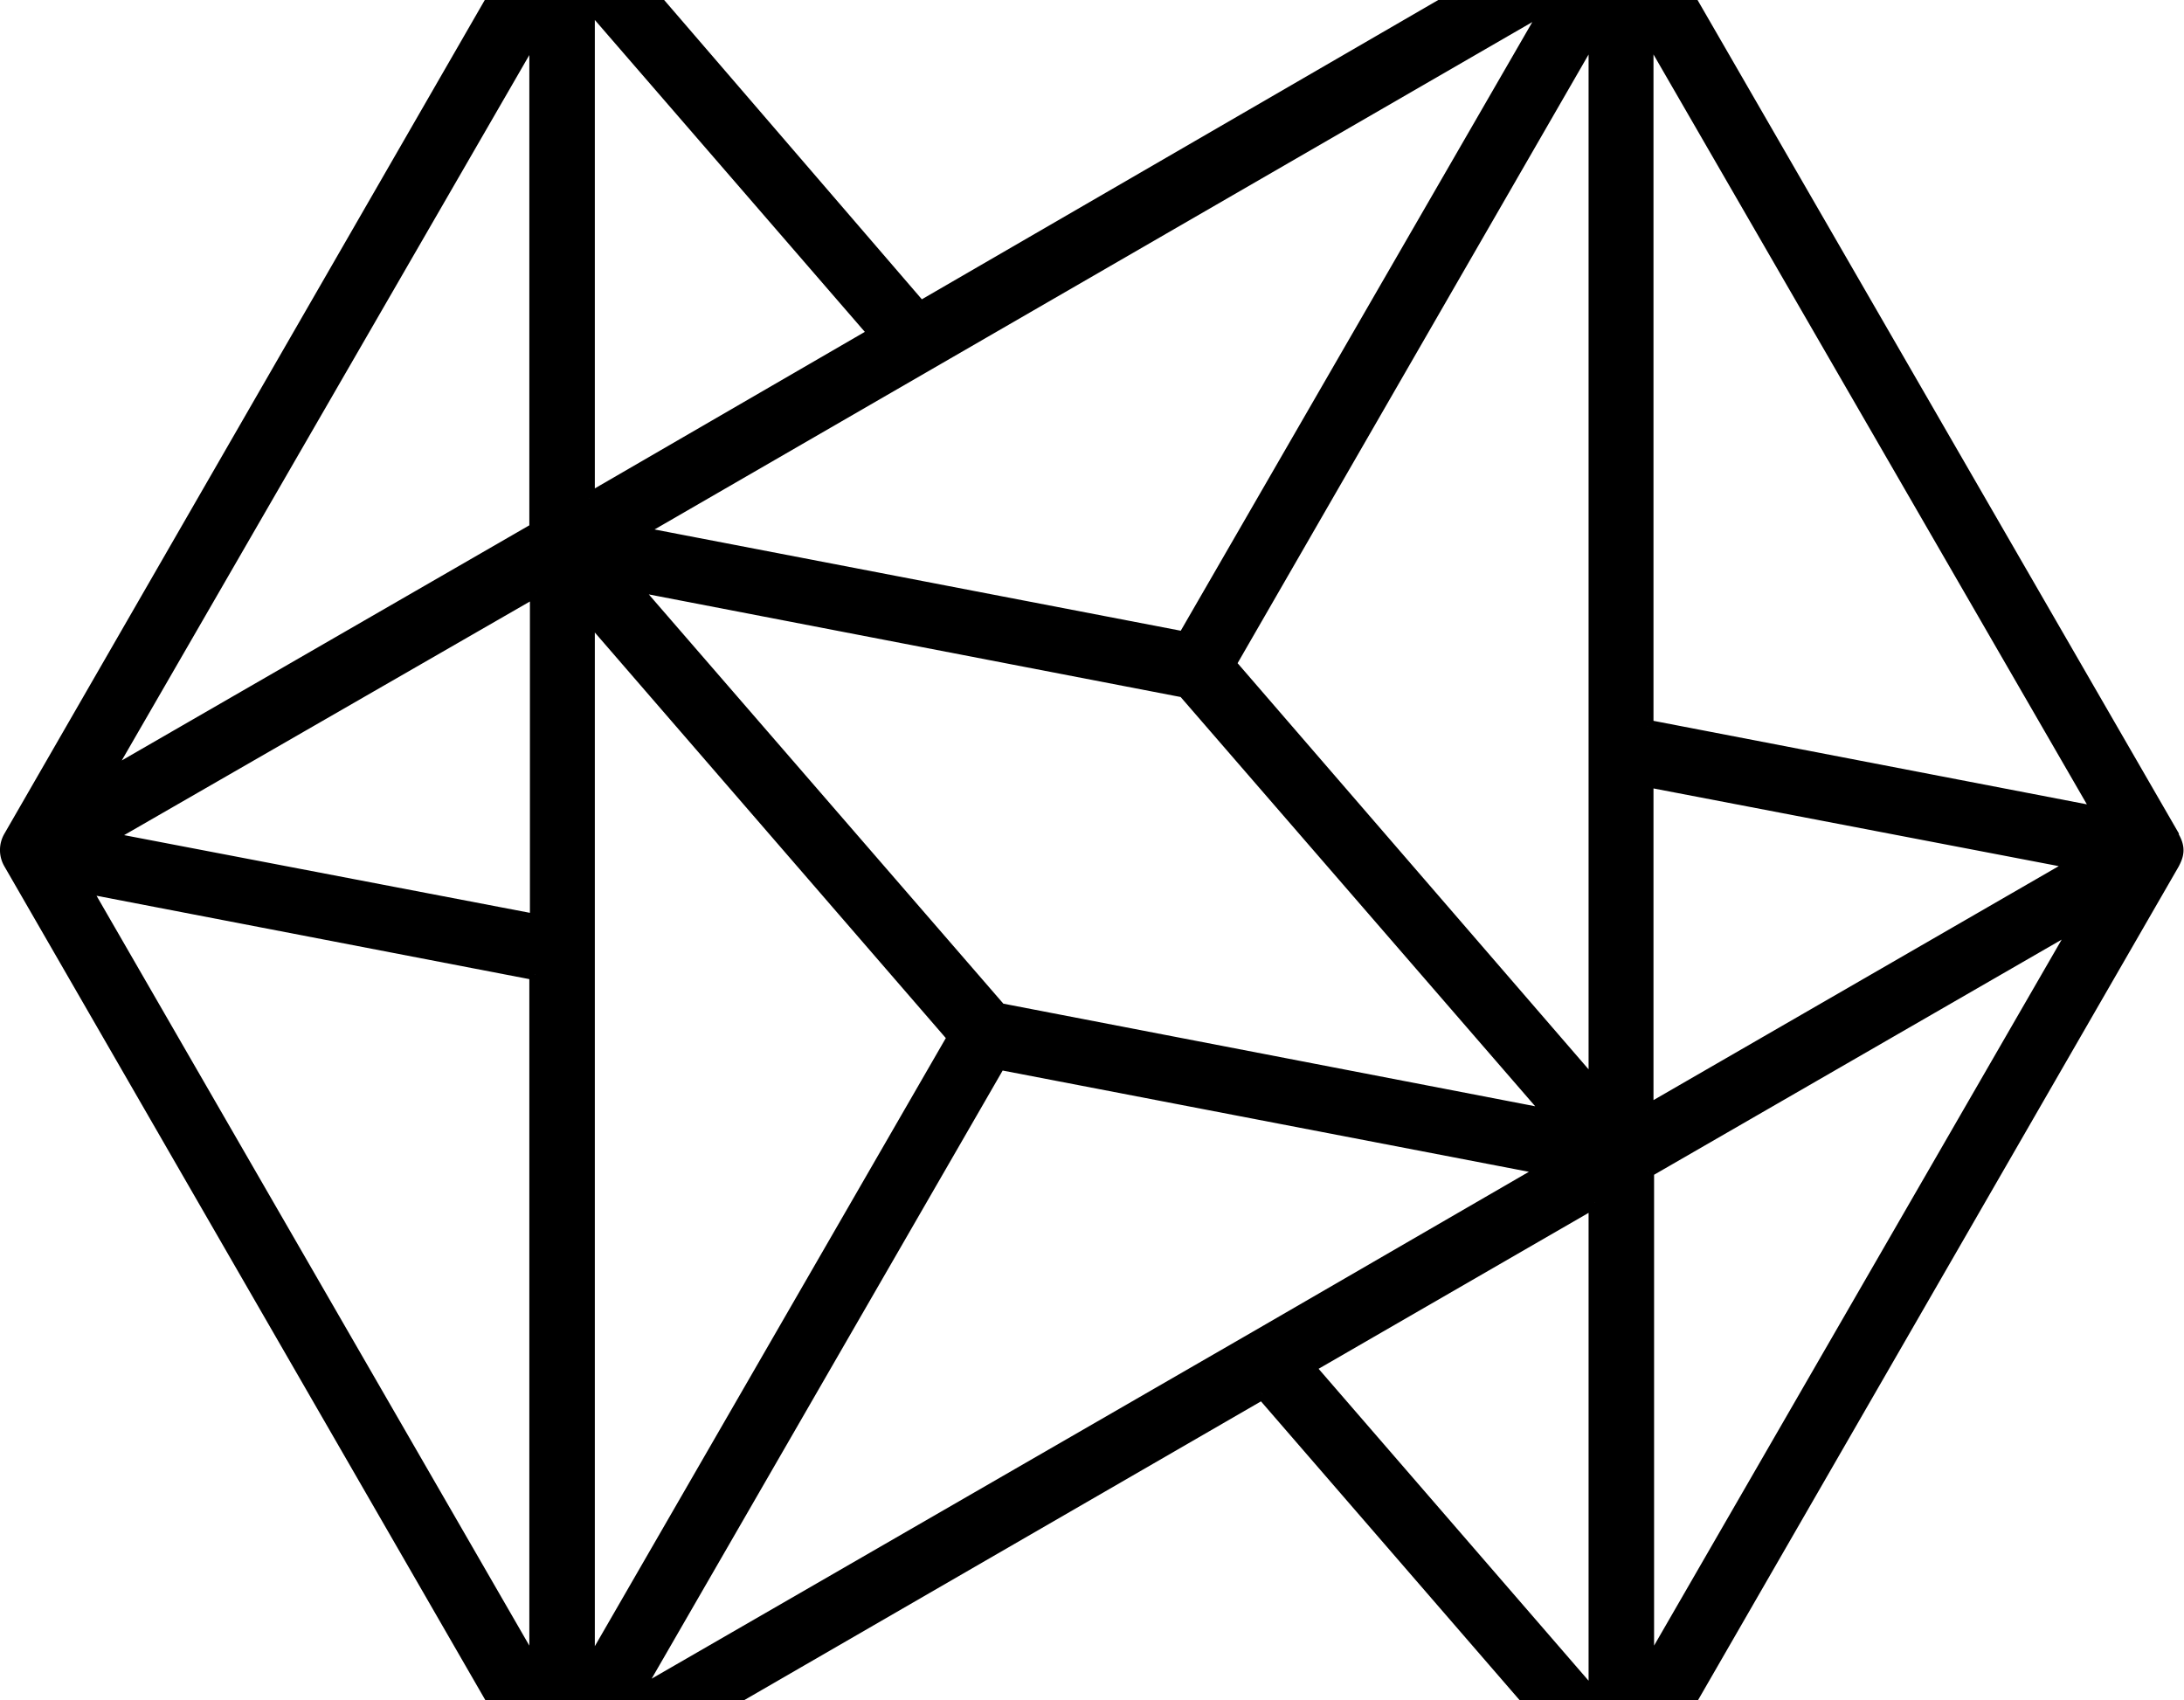 <?xml version="1.0" ?>
<svg xmlns="http://www.w3.org/2000/svg" viewBox="0 0 37.01 28.81">
	<path stroke="#000" stroke-width=".2" d="M 27.93,19.85 L 35.21,15.65 L 27.93,28.26 L 27.93,19.85 M 21.39,23.62 L 26.48,29.5 L 11.22,29.5 L 21.39,23.62 M 9.07,16.51 L 9.07,28.26 L 1.44,15.04 L 9.07,16.51 L 9.07,16.51 M 9.07,8.96 L 1.79,13.16 L 9.07,0.56 L 9.07,8.97 L 9.07,8.96 M 15.6,5.2 L 10.52,-0.7 L 25.78,-0.7 L 15.6,5.2 M 27.92,12.31 L 27.92,0.55 L 35.56,13.77 L 27.93,12.3 L 27.92,12.31 M 27.92,18.81 L 27.92,13.24 L 35.17,14.63 L 27.93,18.81 L 27.92,18.81 M 27.02,20.38 L 27.02,28.75 L 22.19,23.17 L 27.02,20.38 M 16.94,18.03 L 26.19,19.81 L 21.27,22.66 L 10.77,28.72 L 16.94,18.03 M 9.98,16.14 L 9.98,10.45 L 16.15,17.58 L 9.98,28.27 L 9.98,16.14 M 9.08,10.02 L 9.08,15.59 L 1.82,14.2 L 9.08,10.02 M 9.98,8.45 L 9.98,0.07 L 14.81,5.65 L 9.98,8.45 M 20.06,10.8 L 10.81,9.02 L 15.74,6.17 L 26.24,0.1 L 20.06,10.8 M 27.02,12.69 L 27.02,18.39 L 20.85,11.25 L 27.02,0.55 L 27.02,12.69 M 16.95,17.1 L 10.73,9.92 L 20.06,11.72 L 26.28,18.9 L 16.95,17.1 L 16.95,17.1 M 36.84,14.18 L 27.86,-1.37 A 0.46,0.46 0.0 0,0 27.48,-1.6 L 9.5,-1.6 A 0.45,0.45 0.0 0,0 9.12,-1.37 L 0.16,14.18 A 0.45,0.45 0.0 0,0 0.16,14.63 L 9.13,30.18 A 0.46,0.46 0.0 0,0 9.52,30.41 L 27.48,30.41 A 0.45,0.45 0.0 0,0 27.87,30.18 L 36.83,14.64 C 36.91,14.49 36.94,14.37 36.83,14.18 L 36.84,14.18"/>
</svg>
